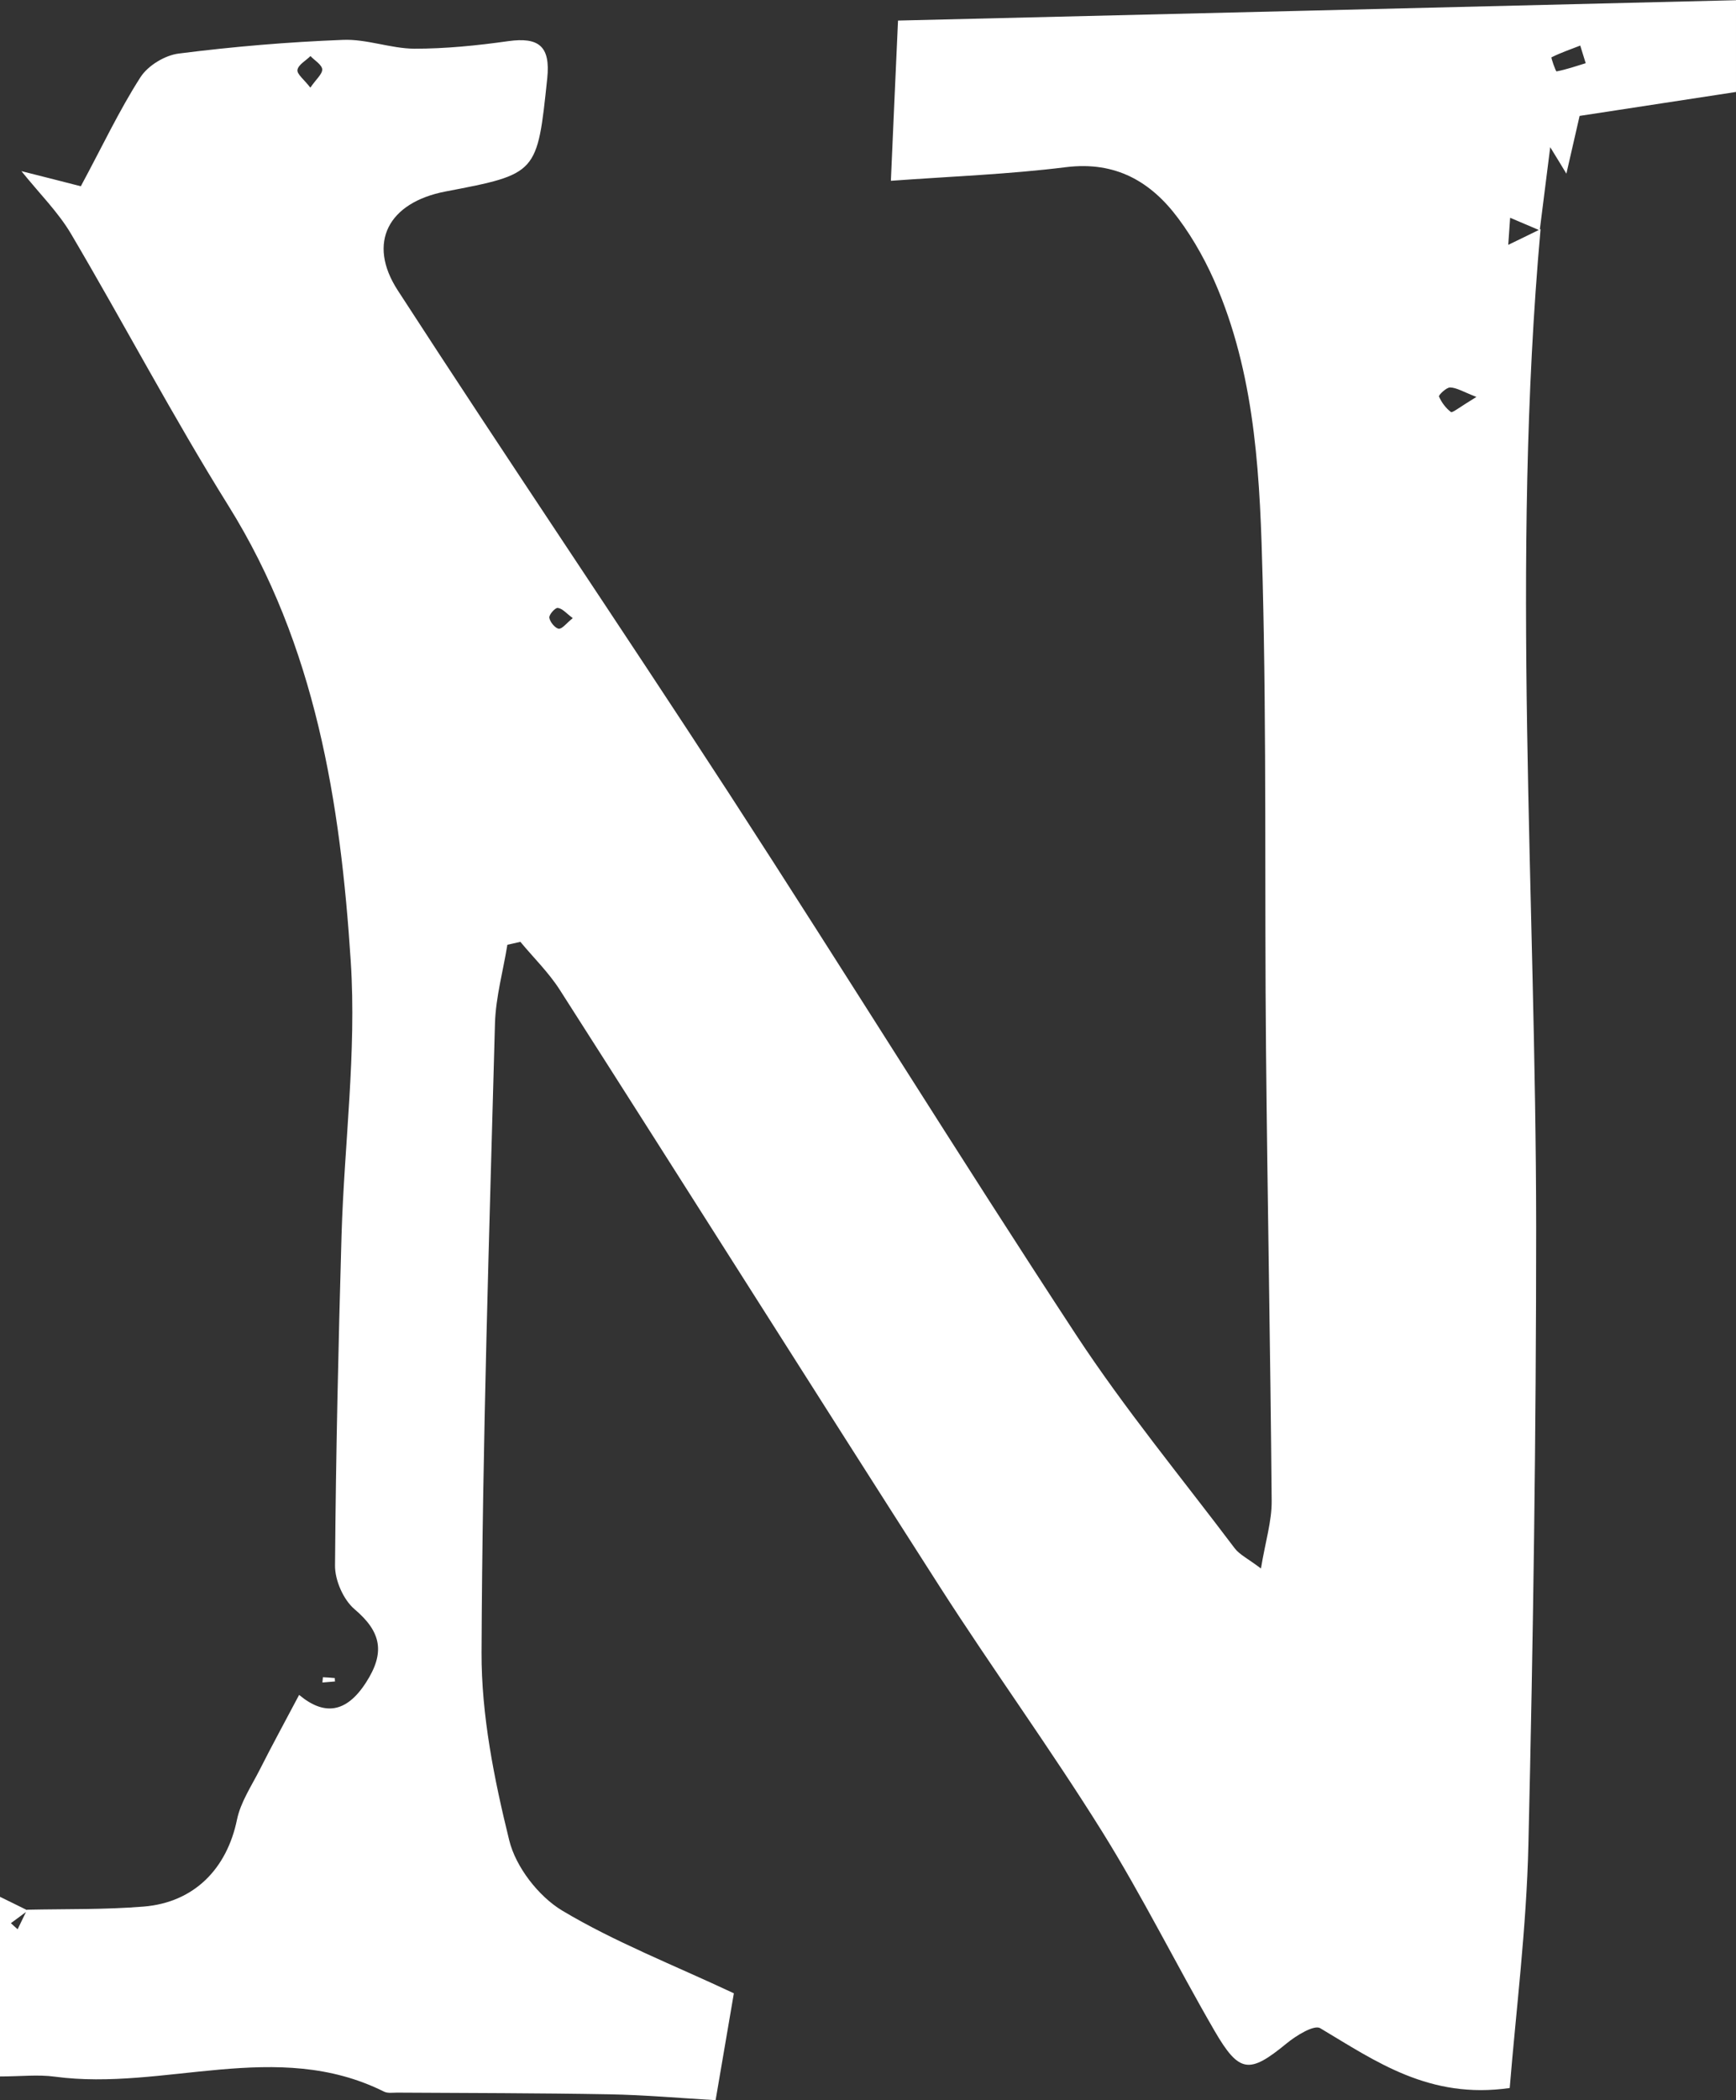 <?xml version="1.0" encoding="UTF-8"?>
<svg id="_레이어_2" data-name="레이어 2" xmlns="http://www.w3.org/2000/svg" viewBox="0 0 82.7 100">
  <rect x="0" y="0" width="82.7" height="100" fill="#333333" stroke="none"/>
  <defs>
    <style>
      .cls-1 {
        fill: #fff;
        stroke-width: 0px;
      }
    </style>
  </defs>
  <g id="_레이어_1-2" data-name="레이어 1">
    <g>
      <path class="cls-1" d="M73.39,10.91c-1.42,15.84-.22,31.69-.21,47.54,0,9.8-.14,19.6-.37,29.39-.09,3.96-.59,7.91-.89,11.59-3.83.55-6.38-1.27-9.03-2.85-.29-.17-1.14.35-1.59.72-1.78,1.46-2.26,1.44-3.44-.59-1.82-3.14-3.43-6.4-5.35-9.48-2.47-3.96-5.22-7.74-7.74-11.67-6.06-9.46-12.05-18.96-18.1-28.42-.53-.83-1.25-1.53-1.88-2.29-.21.05-.41.09-.62.14-.2,1.24-.55,2.48-.59,3.73-.27,9.99-.6,19.98-.64,29.97-.01,2.99.6,6.03,1.32,8.95.31,1.26,1.39,2.66,2.52,3.34,2.51,1.5,5.26,2.57,8.18,3.94-.23,1.36-.53,3.1-.87,5.09-1.7-.1-3.38-.25-5.07-.28-3.37-.06-6.74-.06-10.11-.08-.21,0-.44.04-.62-.05-5.12-2.55-10.47-.01-15.68-.71-.8-.11-1.63-.01-2.62-.01v-8.56c.64.31.99.49,1.34.66-.27.2-.54.4-.81.6.11.1.21.2.32.29l.45-.93c1.86-.04,3.72,0,5.56-.15,2.41-.2,3.96-1.81,4.44-4.14.17-.83.69-1.6,1.09-2.39.58-1.15,1.2-2.28,1.87-3.55,1.17.98,2.23.89,3.18-.58.92-1.42.75-2.41-.54-3.5-.53-.45-.94-1.38-.93-2.09.04-5.24.16-10.48.31-15.71.13-4.35.72-8.72.44-13.04-.49-7.57-1.67-15.04-5.83-21.71-2.64-4.23-4.97-8.66-7.5-12.95-.61-1.03-1.49-1.9-2.36-2.98,1.2.3,2.2.56,2.83.72,1.01-1.87,1.82-3.6,2.84-5.19.36-.56,1.17-1.05,1.83-1.13,2.59-.33,5.2-.55,7.81-.65,1.13-.05,2.27.41,3.41.42,1.49,0,2.99-.15,4.47-.36,1.45-.2,2.02.23,1.86,1.77-.48,4.55-.45,4.55-4.85,5.39-2.71.52-3.75,2.43-2.27,4.71,5.21,8.04,10.59,15.97,15.81,24,5.55,8.55,10.91,17.21,16.5,25.73,2.32,3.53,5.02,6.8,7.56,10.17.23.3.61.48,1.25.96.21-1.28.52-2.25.51-3.22-.06-7.18-.2-14.35-.27-21.53-.07-7.45.03-14.9-.16-22.35-.12-4.66-.3-9.38-2.12-13.79-.49-1.19-1.13-2.37-1.9-3.4-1.3-1.75-2.98-2.73-5.34-2.44-2.72.34-5.46.44-8.35.65.11-2.47.21-4.82.34-7.63,13.28-.32,26.53-.64,39.92-.97v4.37c-2.48.38-4.96.76-7.45,1.14-.23,1.01-.41,1.78-.63,2.75-.28-.46-.43-.71-.77-1.26-.19,1.53-.35,2.74-.5,3.96-.47-.2-.94-.4-1.41-.6-.03.43-.06.86-.09,1.29.51-.25,1.02-.49,1.52-.74ZM75.54,3.01c-.09-.28-.17-.56-.26-.84-.46.18-.93.34-1.37.56-.03.01.2.67.24.67.47-.09.93-.25,1.39-.39ZM14.78,4.18c.27-.4.58-.65.57-.88-.02-.22-.36-.42-.56-.63-.22.22-.58.41-.62.66-.03.2.32.46.62.85ZM70.33,18.9c-.64-.25-.94-.44-1.25-.45-.18,0-.55.36-.53.43.12.28.33.56.57.74.07.05.38-.21,1.2-.71ZM27.28,29.43c-.3-.22-.49-.46-.71-.48-.12-.02-.43.33-.4.47.03.2.28.5.45.52.17.01.37-.27.66-.5Z"/>
      <path class="cls-1" d="M15.39,79.87c.19.01.37.02.56.04,0,.05,0,.11.01.16l-.6.05c0-.08.02-.16.02-.24Z"/>
    </g>
  </g>
</svg>